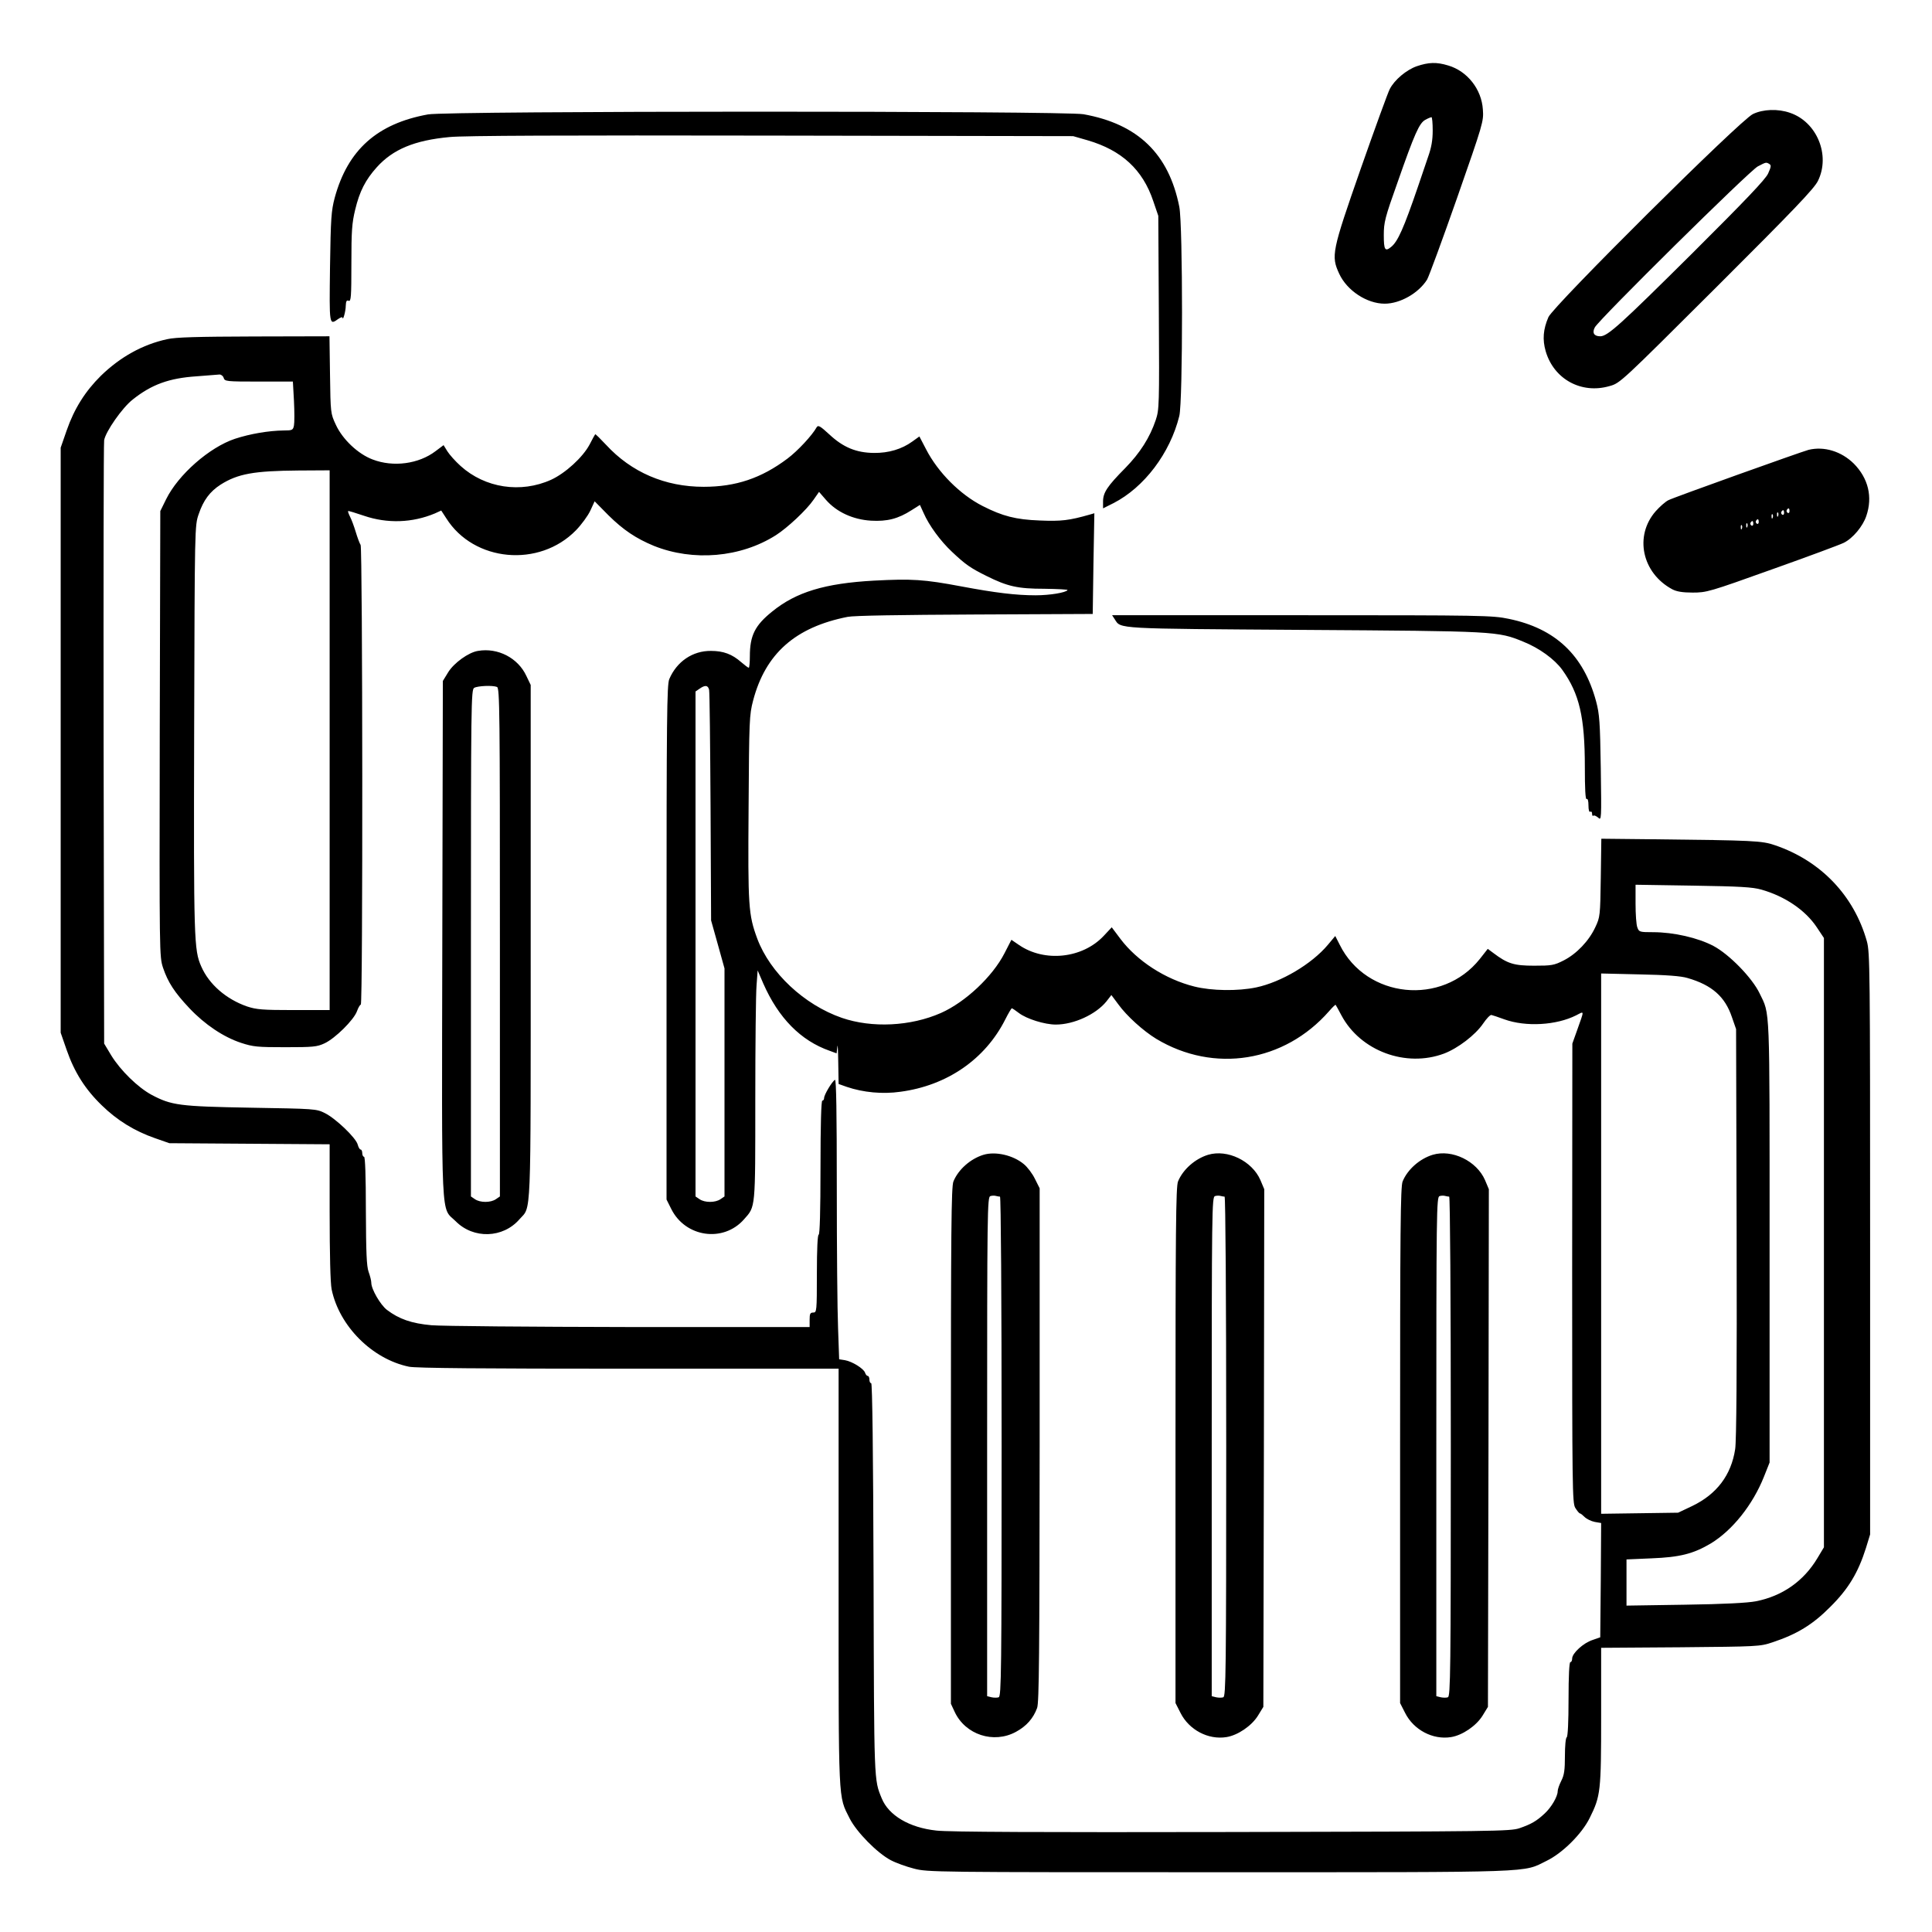 <?xml version="1.0" standalone="no"?>
<!DOCTYPE svg PUBLIC "-//W3C//DTD SVG 20010904//EN"
 "http://www.w3.org/TR/2001/REC-SVG-20010904/DTD/svg10.dtd">
<svg version="1.0" xmlns="http://www.w3.org/2000/svg"
 width="2048pt" height="2048pt" viewBox="0 0 2048 2048"
 preserveAspectRatio="xMidYMid meet">
<g transform="translate(0,2048) scale(0.192,-0.192)"
fill="#000000" stroke="none">
<path d="M7822 10301 c-57 -20 -123 -75 -149 -126 -9 -16 -81 -214 -160 -439
-160 -458 -165 -482 -119 -581 43 -93 153 -165 251 -165 85 0 187 58 234 133
10 17 85 221 166 452 143 409 147 422 142 487 -7 112 -86 212 -191 243 -65 20
-109 18 -174 -4z m88 -355 c0 -53 -7 -94 -26 -147 -14 -41 -38 -112 -54 -159
-80 -234 -113 -308 -150 -337 -33 -27 -40 -16 -40 65 0 71 6 96 76 292 94 269
120 327 153 345 14 8 29 14 34 15 4 0 7 -33 7 -74z M9678 10037 c-69 -32
-1101 -1058 -1129 -1121 -29 -67 -34 -124 -15 -189 45 -154 197 -237 352 -192
59 16 62 20 592 548 427 426 538 542 559 585 70 142 -6 326 -155 376 -66 23
-148 20 -204 -7z m91 -276 c11 -7 9 -16 -7 -52 -14 -32 -126 -149 -418 -440
-399 -396 -468 -459 -509 -459 -34 0 -46 19 -30 49 22 43 856 867 900 889 46
24 46 24 64 13z M2363 10035 c-281 -51 -443 -196 -515 -460 -19 -72 -22 -112
-26 -382 -4 -326 -5 -323 46 -287 12 8 22 12 23 7 2 -21 18 36 18 66 1 25 5
32 16 27 13 -5 15 22 15 205 0 180 3 224 21 298 24 101 57 165 119 234 89 99
208 149 402 167 77 8 641 10 1778 8 l1665 -3 80 -23 c188 -55 304 -162 362
-335 l28 -82 3 -534 c3 -513 2 -536 -17 -593 -33 -98 -87 -182 -168 -265 -100
-101 -123 -136 -123 -185 l0 -38 58 29 c169 87 312 275 363 481 20 80 20 1054
0 1155 -58 292 -228 457 -529 511 -110 19 -3510 19 -3619 -1z M923 8794 c-135
-29 -259 -98 -366 -202 -86 -85 -147 -181 -189 -302 l-33 -95 0 -1615 0 -1615
33 -95 c43 -124 103 -218 194 -306 85 -83 181 -142 293 -181 l80 -28 443 -3
442 -3 0 -374 c0 -233 4 -394 11 -427 42 -203 224 -385 427 -427 37 -8 410
-11 1212 -11 l1160 0 0 -1153 c0 -1266 -3 -1202 61 -1330 38 -75 151 -190 226
-230 28 -15 86 -36 129 -47 75 -20 116 -20 1688 -20 1775 0 1670 -3 1805 63
87 42 195 149 238 237 60 121 63 145 63 561 l0 378 438 3 c425 4 439 4 507 27
136 45 223 98 320 196 100 99 154 189 197 325 l23 75 0 1605 c0 1523 -1 1608
-18 1670 -71 252 -254 444 -507 530 -72 25 -118 27 -672 33 l-287 3 -3 -216
c-3 -209 -4 -217 -30 -272 -35 -76 -104 -148 -175 -184 -53 -27 -67 -29 -163
-29 -111 0 -147 11 -225 70 l-31 23 -44 -56 c-208 -261 -626 -218 -773 78
l-25 49 -41 -49 c-89 -106 -258 -206 -396 -235 -101 -21 -245 -19 -341 5 -160
40 -316 141 -408 263 l-48 64 -44 -47 c-117 -125 -327 -148 -469 -50 l-41 28
-38 -74 c-66 -129 -216 -270 -351 -330 -168 -74 -381 -84 -547 -27 -208 72
-396 248 -467 437 -49 133 -52 177 -48 722 3 486 4 513 25 593 68 259 233 405
522 462 35 7 288 11 704 13 l649 3 4 278 5 278 -24 -7 c-116 -33 -158 -38
-278 -33 -132 5 -205 24 -315 80 -124 63 -246 185 -312 313 l-37 71 -39 -28
c-58 -42 -131 -64 -212 -63 -98 1 -170 31 -246 102 -51 47 -62 53 -70 40 -25
-45 -105 -131 -161 -173 -145 -109 -286 -156 -463 -156 -213 0 -399 80 -539
232 -32 34 -58 60 -60 58 -2 -2 -16 -28 -31 -57 -38 -71 -134 -158 -212 -194
-168 -76 -365 -46 -500 76 -29 26 -61 62 -73 81 l-21 34 -44 -33 c-93 -71
-234 -90 -348 -46 -80 30 -166 111 -203 192 -29 62 -29 65 -32 276 l-3 212
-417 -1 c-310 -1 -433 -4 -479 -15z m312 -214 c6 -19 15 -20 194 -20 l188 0 6
-107 c3 -60 3 -120 0 -135 -5 -26 -9 -28 -57 -28 -81 -1 -184 -18 -269 -46
-141 -47 -313 -198 -380 -334 l-32 -65 -3 -1229 c-2 -1217 -2 -1231 18 -1292
27 -80 63 -136 146 -224 85 -90 188 -159 285 -191 67 -22 91 -24 244 -24 153
0 175 2 216 21 59 27 163 130 180 178 7 20 17 36 21 36 12 0 10 2516 -1 2538
-6 9 -18 42 -27 72 -9 30 -23 68 -31 83 -8 16 -13 30 -11 32 2 2 41 -10 88
-26 129 -44 267 -39 391 13 l35 16 28 -43 c152 -241 513 -274 716 -66 30 31
66 80 79 108 l24 52 76 -77 c82 -81 152 -128 251 -169 217 -87 479 -65 674 59
64 41 169 139 208 196 l30 43 39 -45 c59 -67 149 -108 248 -114 89 -5 149 10
224 58 l46 29 20 -44 c30 -69 93 -155 157 -215 74 -70 103 -90 190 -133 116
-58 173 -71 320 -71 73 -1 130 -4 128 -7 -8 -14 -98 -29 -176 -29 -110 0 -223
14 -410 49 -207 39 -273 43 -483 32 -271 -15 -429 -63 -561 -170 -96 -77 -124
-133 -124 -248 0 -35 -3 -63 -6 -63 -4 0 -22 14 -42 31 -50 44 -98 62 -167 62
-101 1 -189 -59 -230 -156 -13 -32 -15 -204 -15 -1455 l0 -1418 26 -52 c78
-157 288 -187 402 -57 64 72 62 53 62 659 0 303 3 588 7 633 l6 82 31 -72 c84
-191 207 -316 367 -372 l38 -14 4 37 c2 20 4 -18 5 -85 l2 -121 45 -16 c91
-31 198 -41 296 -27 257 34 468 179 579 399 17 34 34 62 36 62 3 0 21 -12 39
-26 43 -33 143 -64 204 -64 100 0 221 56 279 127 l28 36 38 -51 c47 -65 138
-147 210 -191 318 -191 707 -129 954 153 18 21 35 37 36 35 2 -2 16 -28 32
-58 105 -197 356 -290 567 -211 76 29 172 102 215 165 19 28 39 49 46 48 6 -1
38 -12 71 -24 119 -43 288 -33 397 22 47 24 46 33 4 -86 l-25 -70 -1 -1267 c0
-1190 1 -1269 17 -1296 10 -16 21 -30 26 -31 4 0 16 -10 26 -20 11 -11 36 -23
56 -27 l35 -6 -2 -316 -3 -315 -43 -15 c-50 -16 -112 -73 -112 -102 0 -11 -4
-20 -10 -20 -6 0 -10 -75 -10 -204 0 -126 -4 -207 -10 -211 -6 -3 -10 -49 -10
-103 0 -78 -4 -106 -20 -137 -11 -22 -20 -47 -20 -58 0 -29 -35 -89 -72 -123
-45 -42 -75 -59 -139 -81 -51 -17 -132 -18 -1589 -21 -1044 -2 -1565 0 -1630
8 -150 16 -264 84 -302 178 -43 105 -42 79 -45 1210 -2 706 -7 1082 -13 1082
-6 0 -10 9 -10 20 0 11 -4 20 -9 20 -5 0 -12 8 -15 18 -8 23 -71 62 -111 69
l-32 5 -6 172 c-4 94 -7 442 -7 774 0 415 -3 601 -10 597 -17 -10 -60 -83 -60
-100 0 -8 -4 -15 -10 -15 -6 0 -10 -130 -10 -370 0 -240 -4 -370 -10 -370 -6
0 -10 -78 -10 -215 0 -208 -1 -215 -20 -215 -17 0 -20 -7 -20 -40 l0 -40 -992
0 c-546 1 -1040 5 -1096 10 -110 10 -179 34 -246 85 -36 28 -86 114 -86 149 0
12 -7 39 -15 61 -11 31 -14 105 -15 338 0 191 -4 297 -10 297 -5 0 -10 9 -10
20 0 11 -4 20 -9 20 -5 0 -12 12 -16 27 -9 37 -121 144 -181 174 -48 24 -55
24 -409 30 -396 7 -438 13 -548 71 -76 41 -172 135 -223 218 l-39 65 -3 1650
c-1 908 0 1664 3 1681 8 48 101 181 158 225 104 83 201 118 352 128 61 5 118
9 127 10 9 0 20 -8 23 -19z m585 -2000 l0 -1490 -198 0 c-174 0 -206 3 -258
20 -115 40 -210 122 -253 221 -40 91 -42 142 -39 1309 3 1121 3 1125 25 1188
26 77 62 125 121 163 95 60 183 76 430 78 l172 1 0 -1490z m2095 278 c3 -13 6
-304 8 -648 l3 -625 37 -132 37 -133 0 -629 0 -630 -22 -15 c-29 -20 -87 -20
-116 0 l-22 15 0 1394 0 1394 22 15 c31 22 47 20 53 -6z m5810 -1103 c130 -37
242 -113 305 -207 l40 -60 0 -1682 0 -1682 -36 -60 c-76 -127 -193 -209 -339
-238 -46 -9 -178 -16 -392 -19 l-323 -5 0 127 0 128 138 6 c156 6 231 25 327
82 119 72 232 213 294 369 l31 78 0 1223 c0 1322 3 1247 -55 1367 -41 86 -168
216 -255 262 -85 45 -220 76 -333 76 -74 0 -78 1 -87 26 -6 14 -10 73 -10 131
l0 105 318 -5 c258 -4 328 -8 377 -22z m-408 -488 c135 -39 207 -103 245 -216
l23 -66 3 -1125 c2 -763 -1 -1147 -8 -1194 -22 -144 -102 -249 -237 -314 l-78
-37 -212 -3 -213 -3 0 1491 0 1492 213 -5 c147 -3 228 -9 264 -20z M2639 7073
c-52 -8 -132 -66 -164 -117 l-30 -49 -3 -1426 c-3 -1603 -9 -1475 74 -1557 98
-99 261 -94 352 11 66 75 62 -35 62 1529 l0 1421 -24 50 c-46 99 -157 157
-267 138z m105 -199 c15 -6 16 -139 16 -1410 l0 -1403 -22 -15 c-29 -20 -87
-20 -116 0 l-22 15 0 1399 c0 1322 1 1400 18 1409 19 11 101 15 126 5z M5430
4291 c-72 -22 -139 -81 -166 -147 -12 -28 -14 -272 -14 -1459 l0 -1425 21 -45
c59 -126 215 -177 338 -110 59 32 96 75 117 132 11 31 13 297 14 1454 l0 1415
-26 52 c-14 29 -42 66 -62 82 -59 49 -156 71 -222 51z m91 -231 c5 0 9 -548 9
-1379 0 -1247 -2 -1379 -16 -1385 -8 -3 -26 -3 -40 0 l-24 6 0 1378 c0 1305 1
1379 18 1383 9 3 23 3 30 1 8 -2 18 -4 23 -4z M6670 4291 c-72 -22 -139 -81
-166 -147 -12 -28 -14 -272 -14 -1457 l0 -1423 28 -55 c47 -93 152 -149 253
-133 63 10 139 62 174 118 l30 49 3 1429 2 1429 -21 50 c-46 106 -182 172
-289 140z m91 -231 c5 0 9 -548 9 -1379 0 -1247 -2 -1379 -16 -1385 -8 -3 -26
-3 -40 0 l-24 6 0 1378 c0 1305 1 1379 18 1383 9 3 23 3 30 1 8 -2 18 -4 23
-4z M7910 4291 c-72 -22 -139 -81 -166 -147 -12 -28 -14 -272 -14 -1457 l0
-1423 28 -55 c47 -93 152 -149 253 -133 63 10 139 62 174 118 l30 49 3 1429 2
1429 -21 50 c-46 106 -182 172 -289 140z m91 -231 c5 0 9 -548 9 -1379 0
-1247 -2 -1379 -16 -1385 -8 -3 -26 -3 -40 0 l-24 6 0 1378 c0 1305 1 1379 18
1383 9 3 23 3 30 1 8 -2 18 -4 23 -4z M9985 8183 c-41 -11 -746 -263 -774
-278 -16 -8 -47 -35 -70 -61 -119 -136 -76 -341 92 -431 23 -12 55 -18 112
-18 77 0 92 4 438 128 197 70 375 136 397 147 50 25 105 91 124 148 36 105 11
208 -69 289 -69 68 -164 97 -250 76z m-105 -339 c0 -8 -5 -12 -10 -9 -6 4 -8
11 -5 16 9 14 15 11 15 -7z m-30 -10 c0 -8 -5 -12 -10 -9 -6 4 -8 11 -5 16 9
14 15 11 15 -7z m-33 -16 c-3 -8 -6 -5 -6 6 -1 11 2 17 5 13 3 -3 4 -12 1 -19z
m-30 -10 c-3 -8 -6 -5 -6 6 -1 11 2 17 5 13 3 -3 4 -12 1 -19z m-77 -24 c0 -8
-5 -12 -10 -9 -6 4 -8 11 -5 16 9 14 15 11 15 -7z m-30 -10 c0 -8 -5 -12 -10
-9 -6 4 -8 11 -5 16 9 14 15 11 15 -7z m-33 -16 c-3 -8 -6 -5 -6 6 -1 11 2 17
5 13 3 -3 4 -12 1 -19z m-30 -10 c-3 -8 -6 -5 -6 6 -1 11 2 17 5 13 3 -3 4
-12 1 -19z M6155 7247 c34 -53 -2 -51 1045 -58 1061 -7 1069 -7 1210 -65 88
-35 173 -97 215 -155 95 -132 125 -262 125 -537 0 -120 3 -181 10 -177 6 4 10
-10 10 -35 0 -25 4 -39 10 -35 6 3 10 -2 10 -11 0 -10 3 -14 7 -11 3 4 15 -1
26 -10 19 -18 19 -14 15 272 -4 256 -7 299 -26 370 -69 255 -225 402 -482 455
-91 19 -143 20 -1143 20 l-1047 0 15 -23z"/>
</g>
</svg>
